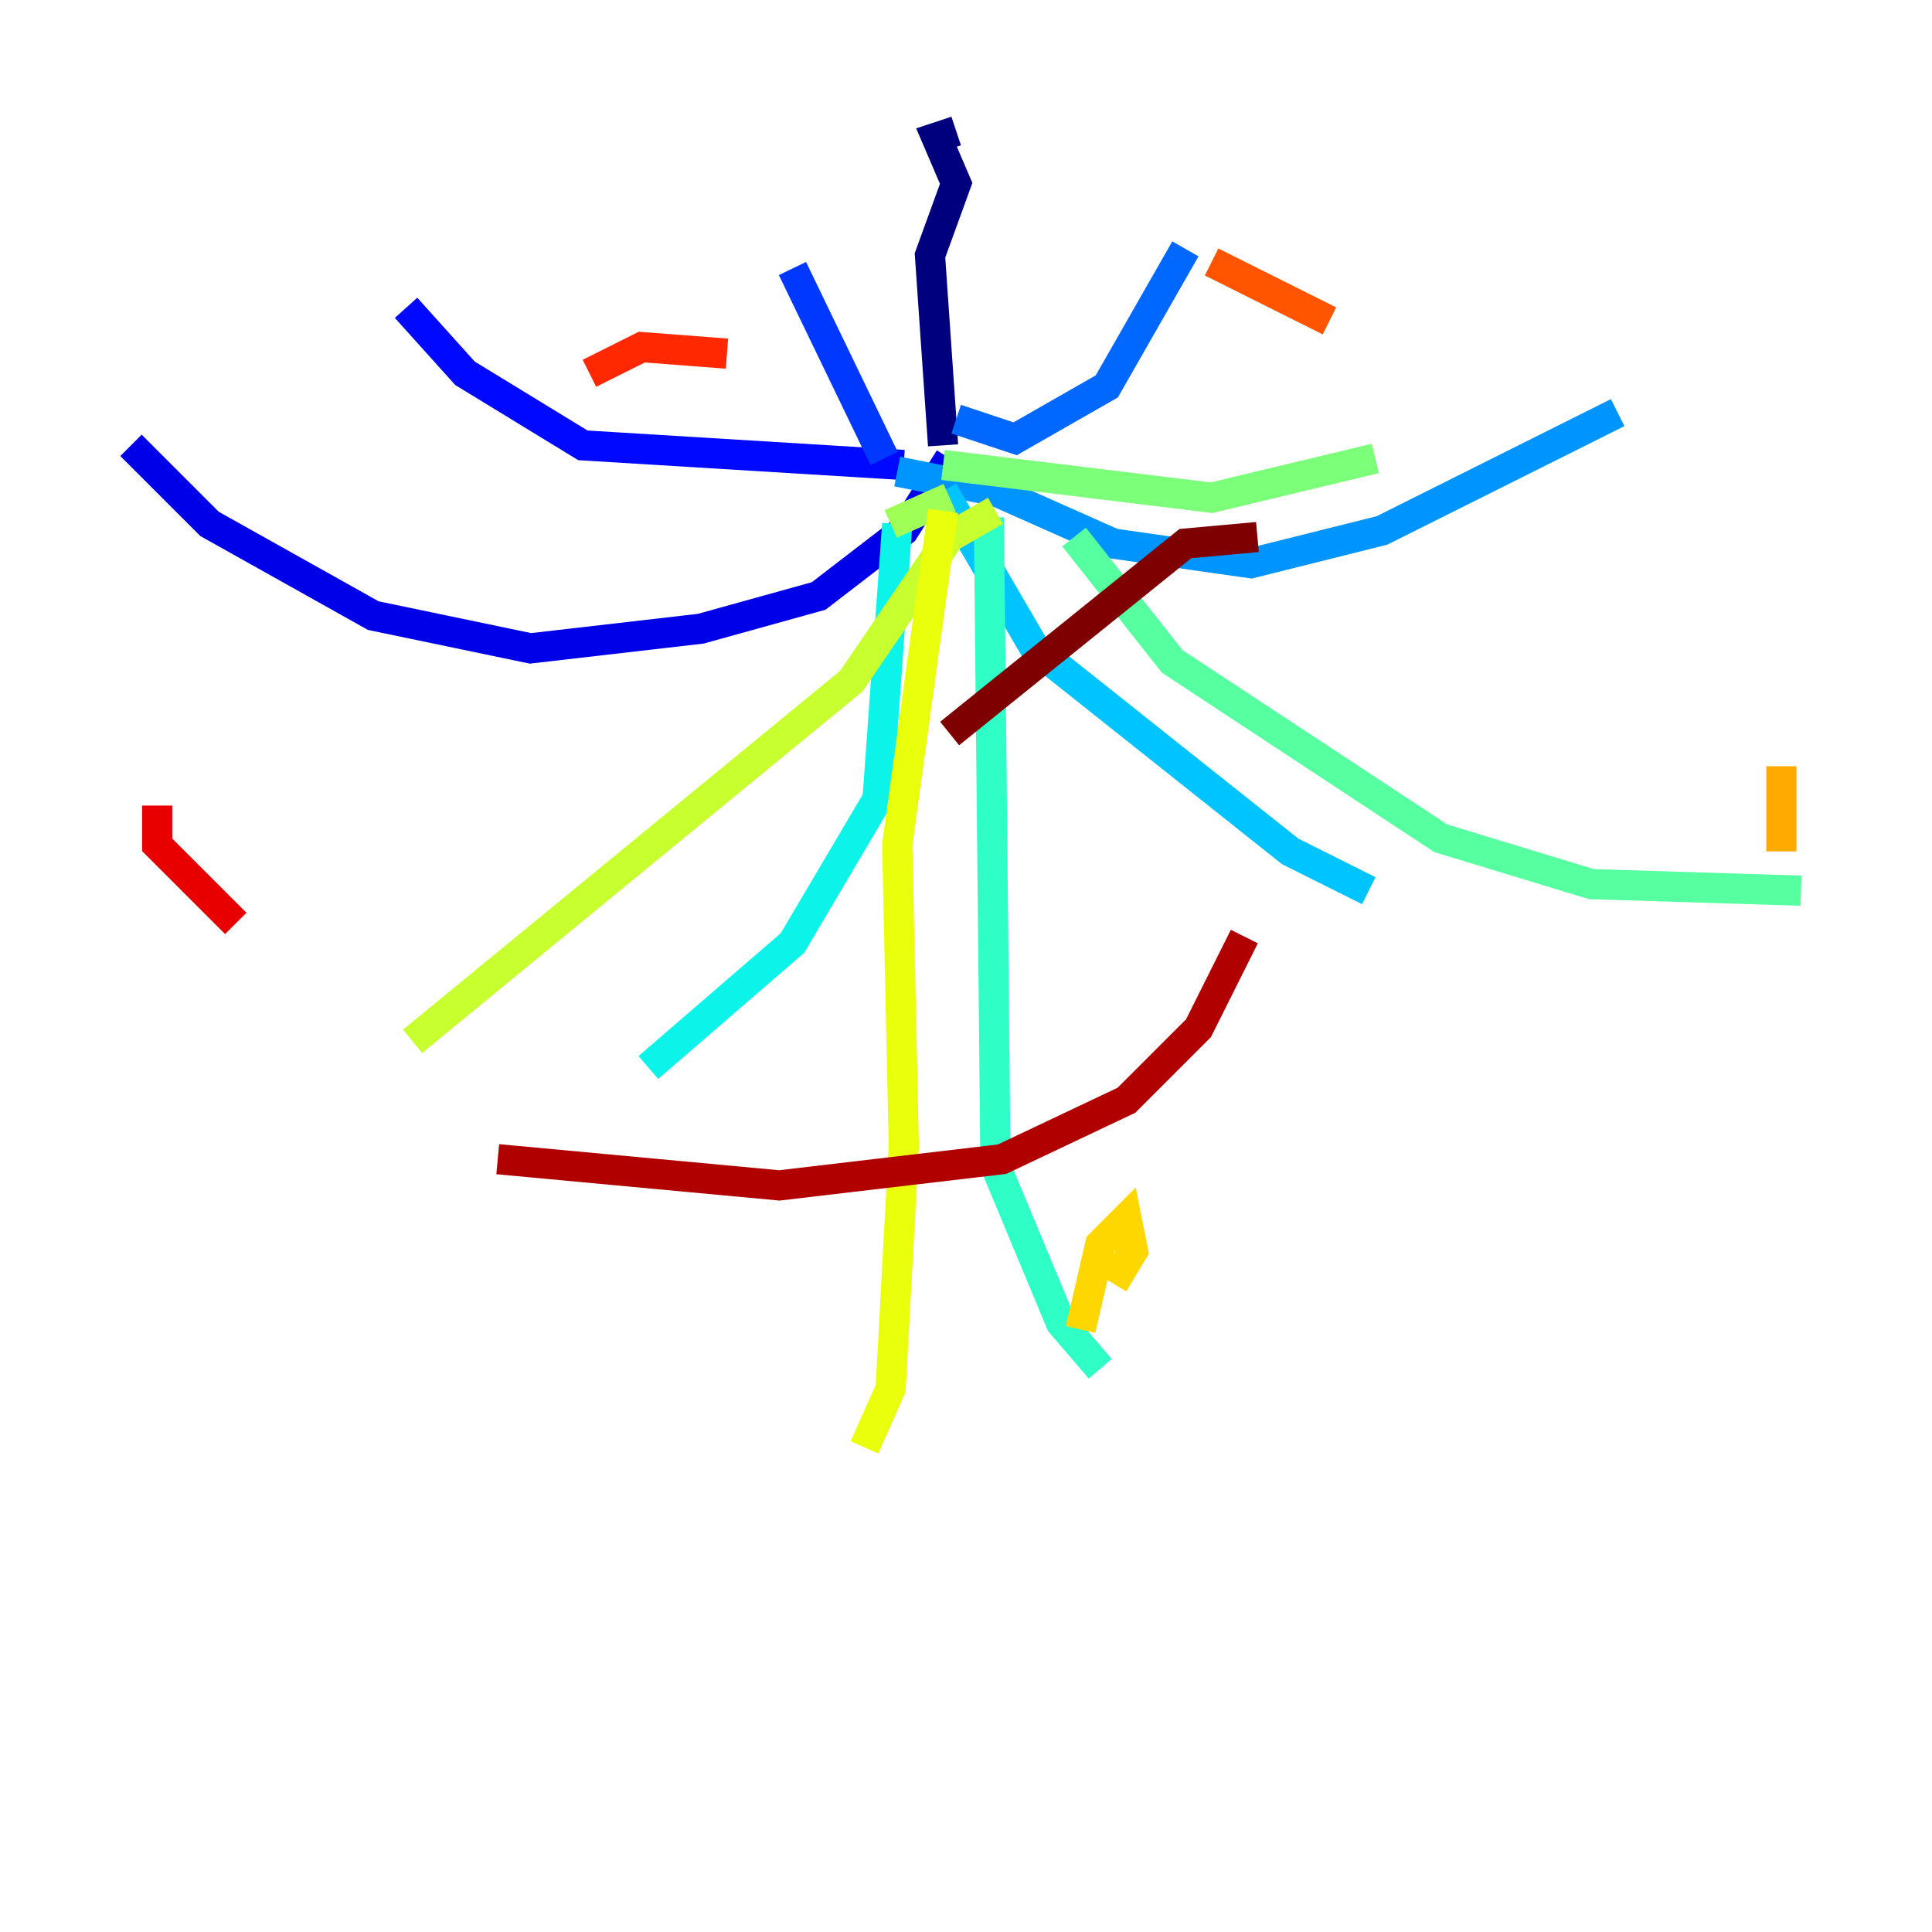 <?xml version="1.0" encoding="utf-8" ?>
<svg baseProfile="tiny" height="128" version="1.2" viewBox="0,0,128,128" width="128" xmlns="http://www.w3.org/2000/svg" xmlns:ev="http://www.w3.org/2001/xml-events" xmlns:xlink="http://www.w3.org/1999/xlink"><defs /><polyline fill="none" points="63.349,8.678 62.047,9.112 63.349,12.149 61.614,16.922 62.481,29.505" stroke="#00007f" stroke-width="2" /><polyline fill="none" points="63.349,26.902 63.349,26.902" stroke="#0000b1" stroke-width="2" /><polyline fill="none" points="62.915,30.373 59.878,35.146 54.237,39.485 46.427,41.654 35.146,42.956 24.732,40.786 13.885,34.712 8.678,29.505" stroke="#0000e8" stroke-width="2" /><polyline fill="none" points="59.878,30.807 38.617,29.505 30.807,24.732 26.902,20.393" stroke="#0008ff" stroke-width="2" /><polyline fill="none" points="58.576,30.373 52.502,17.79" stroke="#0038ff" stroke-width="2" /><polyline fill="none" points="63.349,27.77 67.254,29.071 73.329,25.6 78.536,16.488" stroke="#0068ff" stroke-width="2" /><polyline fill="none" points="59.444,31.241 65.953,32.542 73.763,36.014 82.875,37.315 91.552,35.146 107.173,27.336" stroke="#0094ff" stroke-width="2" /><polyline fill="none" points="62.481,32.542 68.556,42.956 85.478,56.407 90.685,59.01" stroke="#00c4ff" stroke-width="2" /><polyline fill="none" points="59.444,34.712 58.142,52.936 52.502,62.481 42.956,70.725" stroke="#0cf4ea" stroke-width="2" /><polyline fill="none" points="65.519,34.278 65.953,77.234 70.291,87.647 72.895,90.685" stroke="#2fffc7" stroke-width="2" /><polyline fill="none" points="71.159,35.58 77.668,43.824 95.458,55.539 105.437,58.576 119.322,59.01" stroke="#56ffa0" stroke-width="2" /><polyline fill="none" points="62.481,30.807 80.271,32.976 91.119,30.373" stroke="#7cff79" stroke-width="2" /><polyline fill="none" points="62.915,32.976 59.01,34.712" stroke="#a0ff56" stroke-width="2" /><polyline fill="none" points="65.953,33.844 62.915,35.58 56.407,45.125 27.336,68.99" stroke="#c7ff2f" stroke-width="2" /><polyline fill="none" points="62.481,33.844 59.444,55.973 59.878,75.932 59.01,91.986 57.275,95.891" stroke="#eaff0c" stroke-width="2" /><polyline fill="none" points="71.593,88.081 72.895,82.441 74.63,80.705 75.064,82.875 73.763,85.044" stroke="#ffd700" stroke-width="2" /><polyline fill="none" points="118.02,50.766 118.02,56.407" stroke="#ffaa00" stroke-width="2" /><polyline fill="none" points="108.909,21.261 108.909,21.261" stroke="#ff8100" stroke-width="2" /><polyline fill="none" points="88.081,21.261 80.271,17.356" stroke="#ff5500" stroke-width="2" /><polyline fill="none" points="48.163,23.43 42.522,22.997 39.051,24.732" stroke="#ff2800" stroke-width="2" /><polyline fill="none" points="10.414,53.37 10.414,55.973 15.62,61.18" stroke="#e80000" stroke-width="2" /><polyline fill="none" points="32.976,76.8 51.634,78.536 66.386,76.8 74.63,72.895 79.403,68.122 82.441,62.047" stroke="#b10000" stroke-width="2" /><polyline fill="none" points="83.308,35.58 78.536,36.014 62.915,48.597" stroke="#7f0000" stroke-width="2" /></svg>